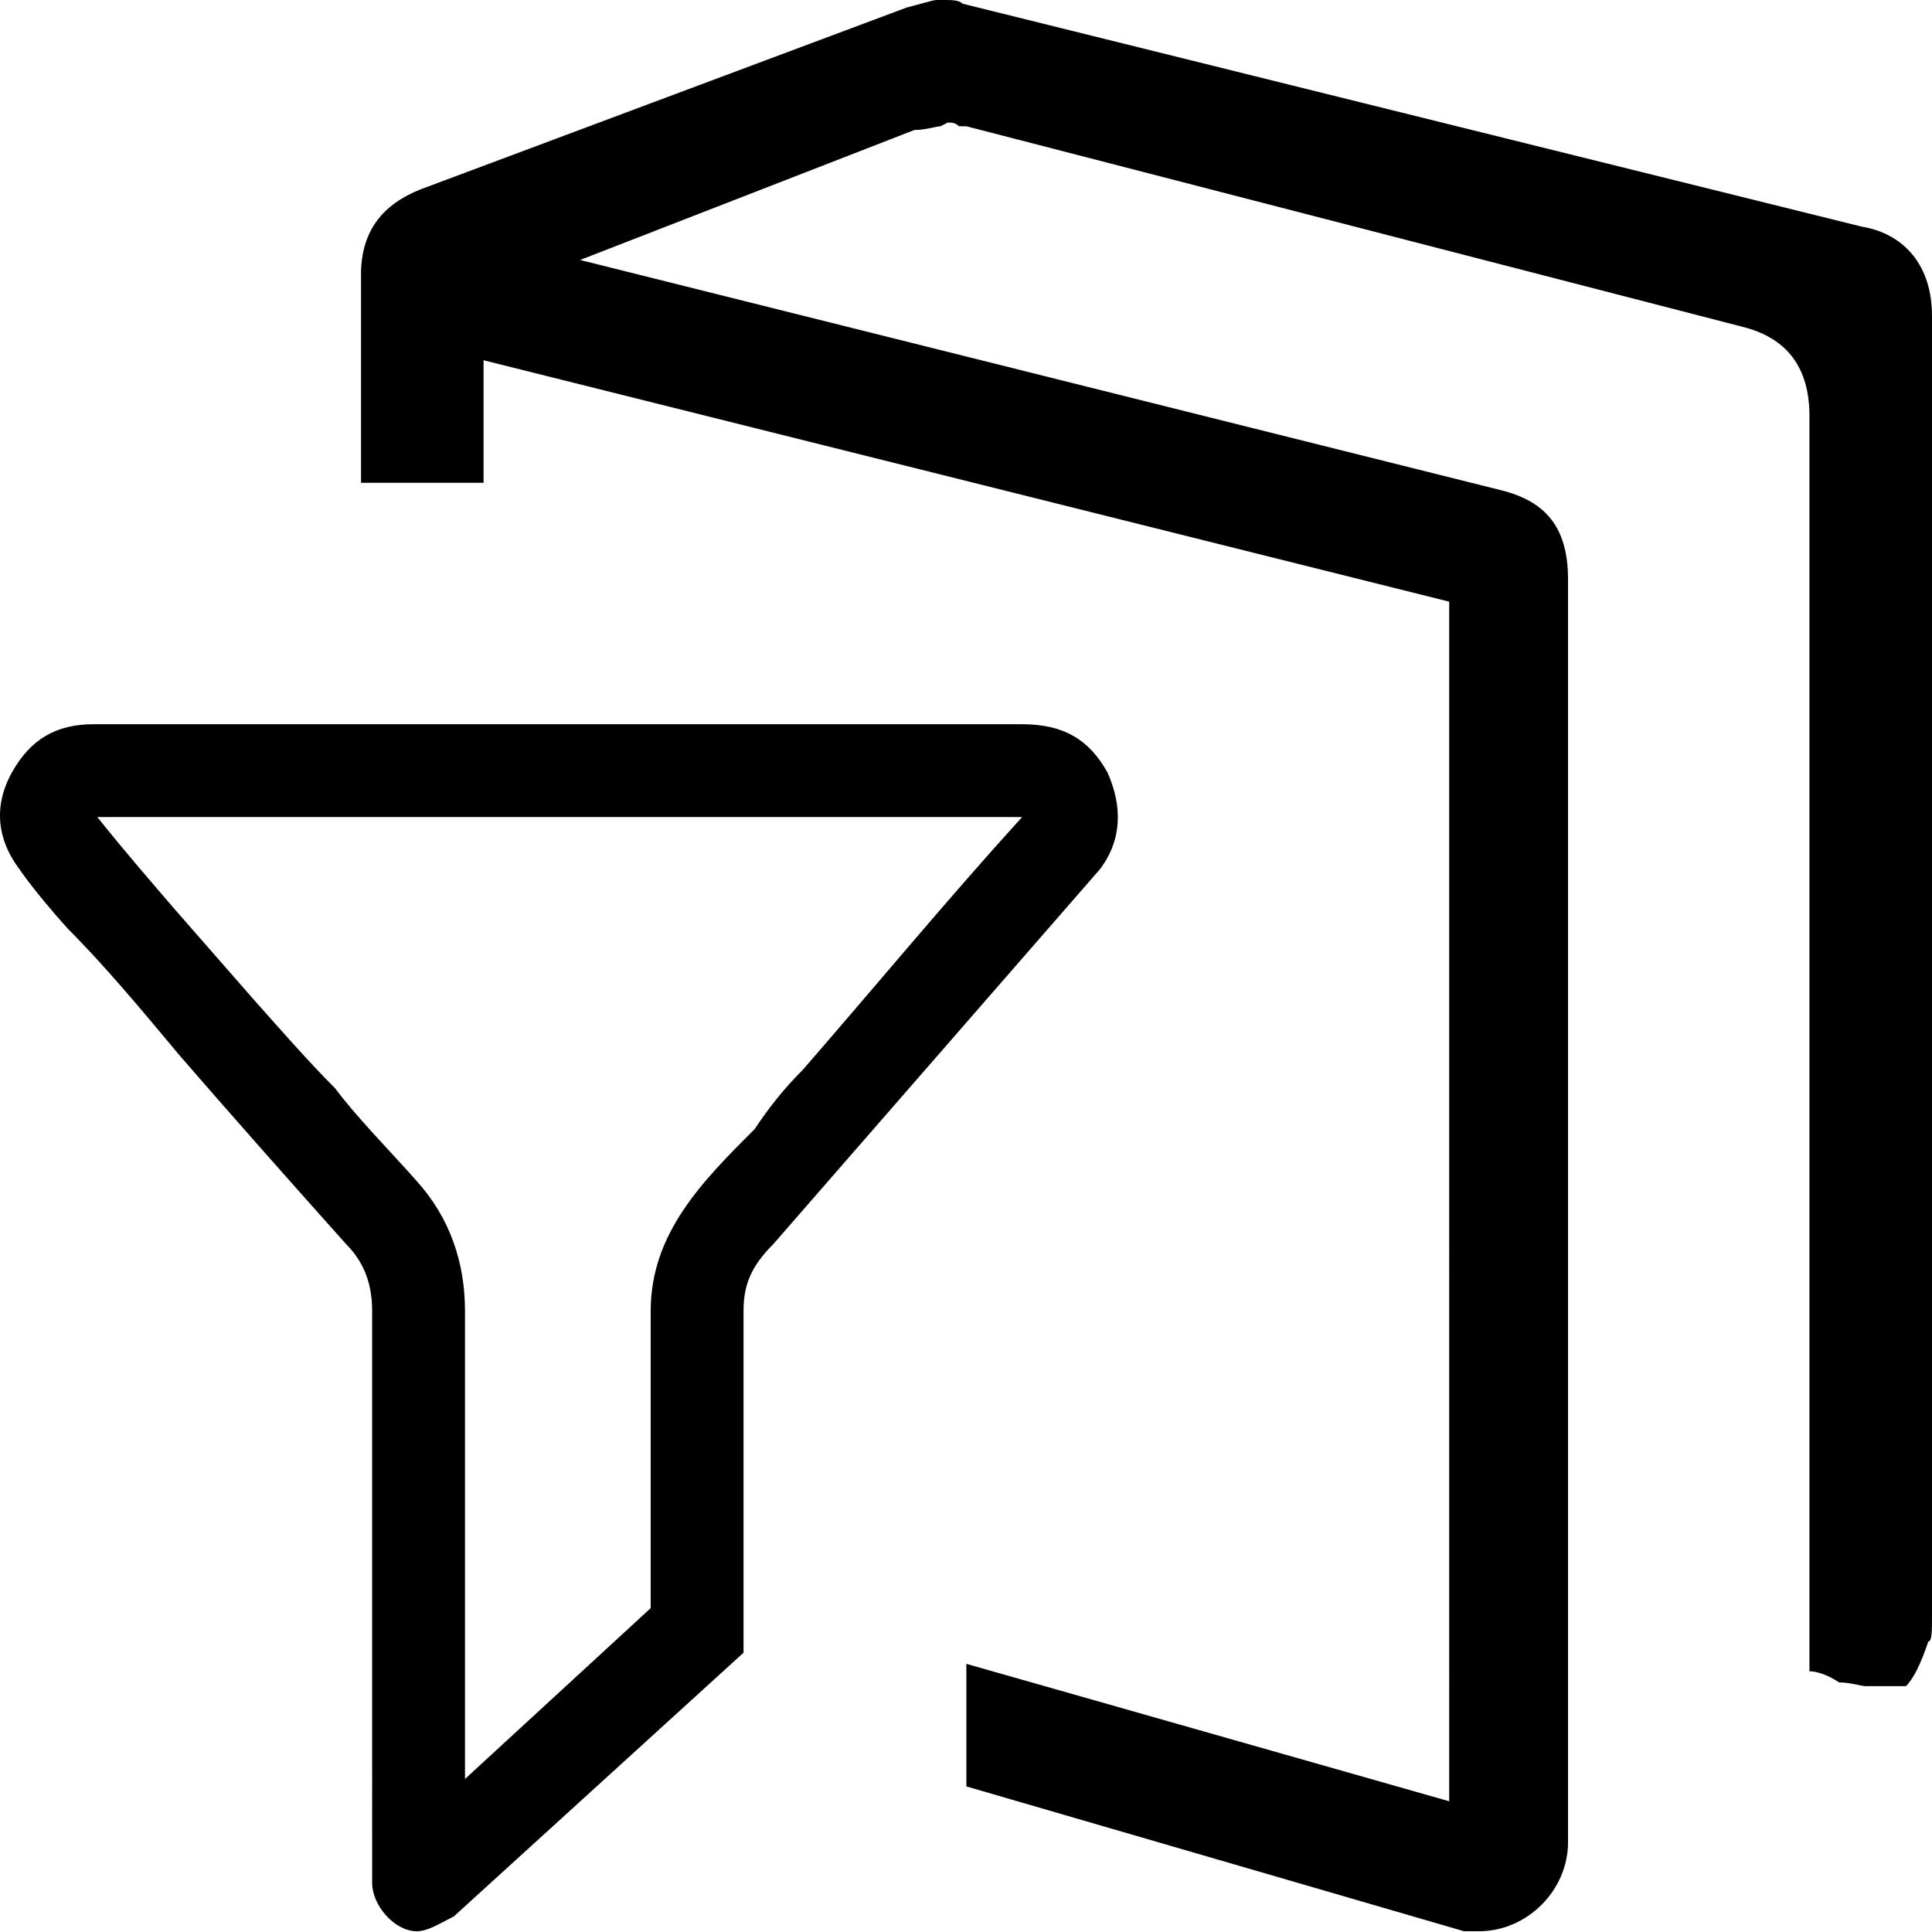<svg xmlns="http://www.w3.org/2000/svg" viewBox="0 0 512 512">
	<path d="M128.149 127.95h-32.48V72.833c0-11.81 5.905-18.7 15.748-22.637L240.35 1.968C244.288.984 247.241 0 248.225 0h1.969c1.968 0 3.937 0 4.92.984L493.3 60.038C505.11 62.007 512 70.865 512 83.66v344.482c0 3.937 0 6.89-.984 6.89-1.969 5.905-3.937 9.842-5.906 11.81h-10.826c-.984 0-3.937-.984-6.89-.984-2.953-1.968-5.905-2.953-7.874-2.953v-332.67c0-12.796-5.905-20.67-17.716-23.622L256.099 33.464h-1.968c-.985-.984-1.969-.984-2.953-.984l-1.969.984c-.984 0-3.936.984-6.89.984l-88.58 34.448 244.09 61.023c11.81 2.953 17.716 9.842 17.716 23.622v334.64c0 12.794-10.827 23.62-23.622 23.62h-3.937L256.1 473.418v-32.48l127.95 36.417V159.446L128.15 95.47v32.48zM24.804 191.926h246.059c10.826 0 17.716 3.937 22.637 12.795 3.937 8.858 3.937 17.716-1.968 25.59l-86.613 99.407c-5.905 5.906-7.874 10.827-7.874 17.717v90.55l-76.77 69.88c-3.937 1.968-6.89 3.937-9.843 3.937-5.905 0-11.81-6.89-11.81-12.795V347.435c0-6.89-1.969-12.795-6.89-17.717-16.732-18.7-31.496-35.432-44.29-50.196-9.843-11.81-19.685-23.621-29.528-33.463C9.056 236.216 5.12 230.31 5.12 230.31c-5.905-7.874-6.89-16.732-1.968-25.59s11.81-12.795 21.653-12.795zM172.44 347.435c0-20.67 13.78-34.449 27.559-48.228 3.937-5.905 7.874-10.826 12.795-15.748 19.684-22.637 38.385-45.274 58.07-66.927H24.804h.984c7.874 9.842 14.764 17.716 20.67 24.605l20.668 23.622C75 273.617 81.89 281.491 88.78 288.381c5.906 7.873 13.78 15.747 21.653 24.605 8.859 9.843 12.795 21.654 12.795 34.449v124.013l49.212-45.275v-78.738z"/>
</svg>
